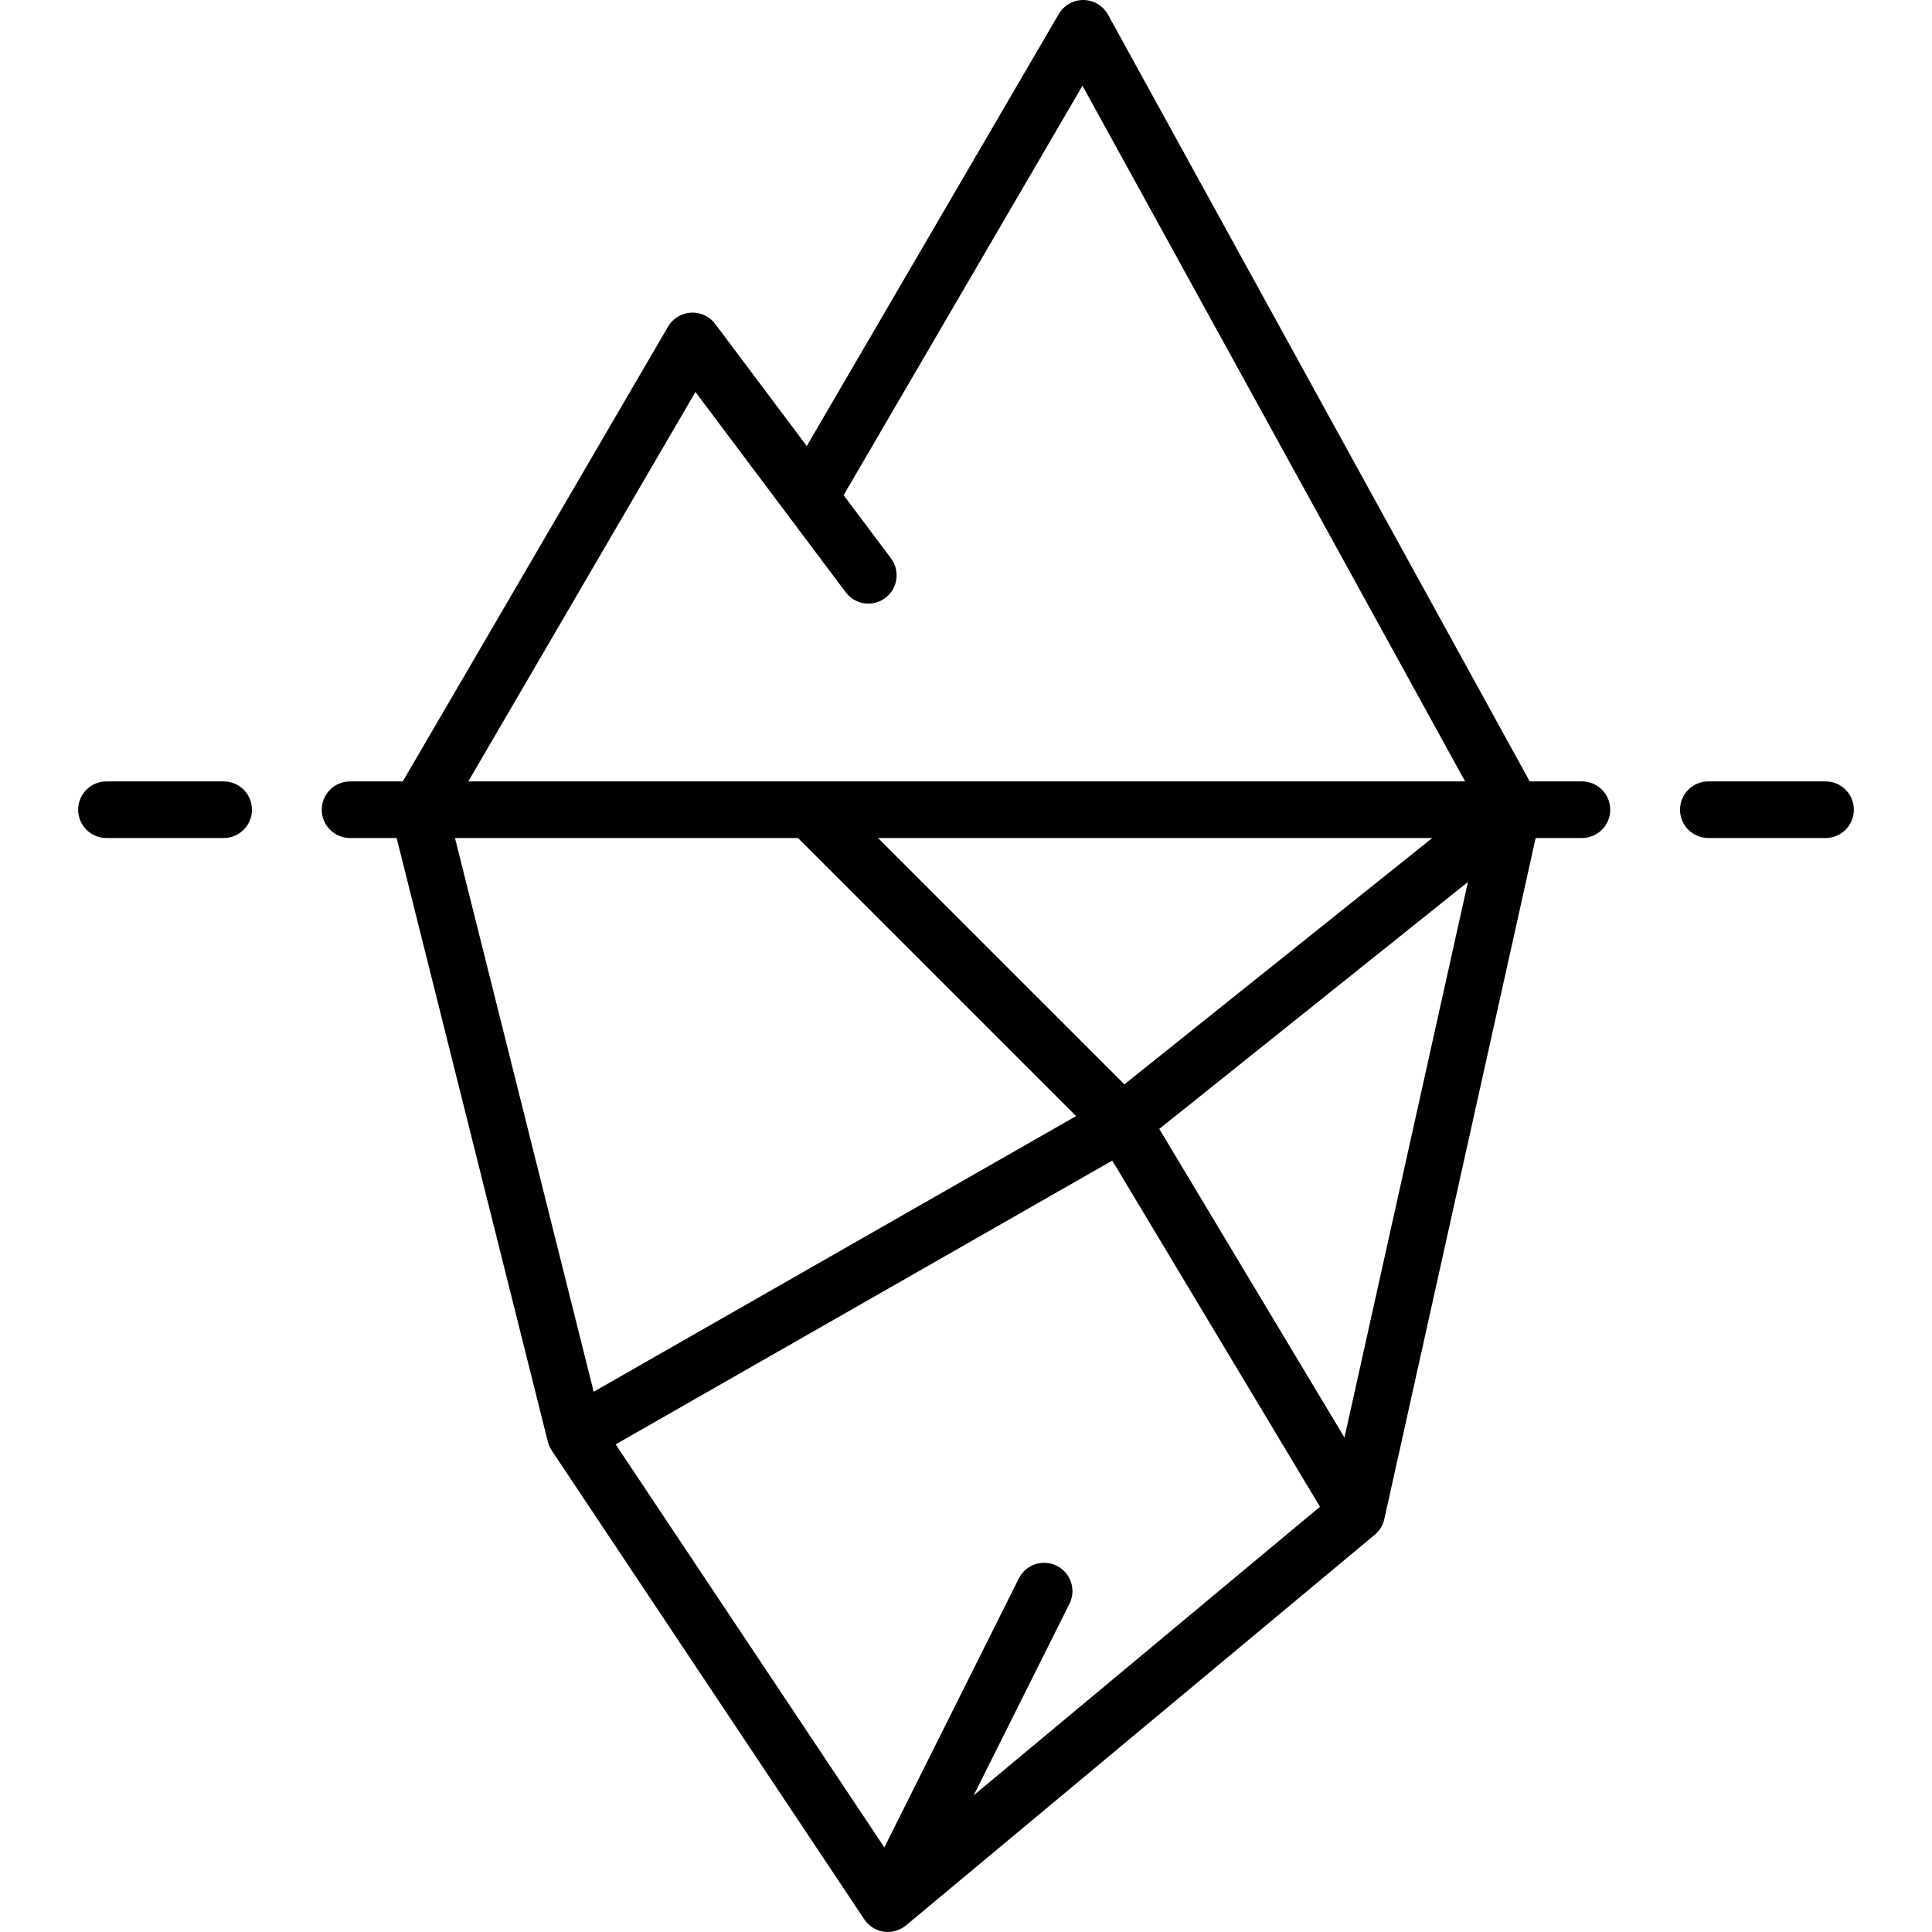 <?xml version="1.0" encoding="iso-8859-1"?>
<!-- Generator: Adobe Illustrator 19.0.0, SVG Export Plug-In . SVG Version: 6.00 Build 0)  -->
<svg version="1.1" id="Capa_1" xmlns="http://www.w3.org/2000/svg" xmlns:xlink="http://www.w3.org/1999/xlink" x="0px" y="0px"
	 viewBox="0 0 512.003 512.003" style="enable-background:new 0 0 512.003 512.003;" xml:space="preserve">
<g>
	<g>
		<path d="M419.238,207.082h-13.842L293.637,3.886c-1.302-2.367-3.775-3.851-6.477-3.885C287.128,0,287.097,0,287.066,0
			c-2.665,0-5.133,1.415-6.479,3.721l-66.784,114.486l-24.279-32.374c-0.177-0.235-0.367-0.454-0.564-0.662
			c-0.054-0.056-0.111-0.108-0.166-0.163c-0.152-0.151-0.309-0.296-0.472-0.432c-0.065-0.054-0.131-0.106-0.198-0.158
			c-0.167-0.13-0.339-0.252-0.514-0.366c-0.065-0.042-0.128-0.086-0.195-0.126c-0.213-0.129-0.431-0.248-0.654-0.354
			c-0.033-0.016-0.063-0.035-0.096-0.05c-0.245-0.113-0.495-0.209-0.75-0.294c-0.108-0.037-0.218-0.065-0.328-0.096
			c-0.153-0.044-0.306-0.084-0.46-0.118c-0.126-0.028-0.252-0.052-0.379-0.073c-0.157-0.026-0.315-0.045-0.474-0.061
			c-0.114-0.011-0.226-0.026-0.341-0.032c-0.275-0.015-0.551-0.016-0.826-0.001c-0.005,0-0.011,0-0.016,0
			c-0.024,0.001-0.047,0.007-0.071,0.009c-0.256,0.017-0.512,0.049-0.766,0.092c-0.076,0.013-0.151,0.029-0.226,0.044
			c-0.211,0.043-0.42,0.095-0.627,0.156c-0.074,0.022-0.147,0.042-0.22,0.066c-0.224,0.074-0.445,0.159-0.664,0.255
			c-0.044,0.019-0.09,0.035-0.134,0.055c-0.257,0.119-0.51,0.252-0.756,0.402c-0.055,0.033-0.105,0.073-0.159,0.107
			c-0.15,0.096-0.3,0.191-0.444,0.299c-0.032,0.024-0.06,0.052-0.091,0.076c-0.079,0.061-0.154,0.128-0.231,0.192
			c-0.147,0.123-0.289,0.25-0.424,0.382c-0.068,0.067-0.135,0.135-0.2,0.204c-0.145,0.154-0.282,0.312-0.412,0.476
			c-0.046,0.057-0.094,0.113-0.138,0.172c-0.182,0.242-0.35,0.491-0.5,0.75l-70.29,120.498H92.765c-4.143,0-7.5,3.357-7.5,7.5
			s3.357,7.5,7.5,7.5h12.35l40.071,159.989c0.007,0.029,0.021,0.056,0.029,0.085c0.164,0.62,0.401,1.23,0.735,1.814
			c0.065,0.115,0.141,0.22,0.211,0.33c0.023,0.035,0.037,0.075,0.06,0.11l82.831,124.25c0.011,0.017,0.025,0.032,0.037,0.05
			c0.111,0.165,0.232,0.323,0.357,0.479c0.033,0.042,0.064,0.086,0.098,0.127c0.16,0.191,0.329,0.375,0.508,0.55
			c0.003,0.003,0.006,0.006,0.009,0.01c0.368,0.358,0.775,0.682,1.223,0.964c0.029,0.019,0.061,0.033,0.09,0.051
			c0.182,0.112,0.368,0.22,0.563,0.318c0.005,0.002,0.01,0.004,0.016,0.007c0.247,0.123,0.502,0.231,0.762,0.327
			c0.117,0.043,0.235,0.073,0.353,0.11c0.142,0.044,0.284,0.091,0.429,0.127c0.151,0.037,0.302,0.063,0.454,0.09
			c0.089,0.016,0.175,0.04,0.265,0.053c0.023,0.003,0.045,0.002,0.068,0.005c0.334,0.045,0.669,0.075,1.002,0.075
			c0.023,0,0.045-0.004,0.067-0.005c0.278-0.002,0.554-0.024,0.829-0.057c0.078-0.01,0.155-0.019,0.233-0.031
			c0.289-0.044,0.575-0.101,0.857-0.178c0.046-0.013,0.092-0.029,0.138-0.043c0.253-0.074,0.501-0.163,0.745-0.264
			c0.061-0.025,0.122-0.048,0.181-0.074c0.265-0.118,0.523-0.251,0.774-0.399c0.064-0.038,0.125-0.079,0.188-0.119
			c0.209-0.132,0.413-0.275,0.61-0.429c0.051-0.04,0.105-0.077,0.155-0.118c0.01-0.008,0.021-0.015,0.031-0.024l124.25-103.543
			c0.026-0.022,0.047-0.049,0.073-0.072c0.282-0.241,0.546-0.498,0.785-0.773c0.022-0.026,0.042-0.053,0.064-0.08
			c0.237-0.28,0.451-0.575,0.642-0.883c0.016-0.026,0.034-0.05,0.05-0.075c0.189-0.314,0.35-0.641,0.491-0.977
			c0.026-0.062,0.052-0.124,0.077-0.187c0.13-0.335,0.238-0.677,0.319-1.027c0.005-0.021,0.015-0.041,0.019-0.062l40.111-180.501
			h12.263c4.143,0,7.5-3.357,7.5-7.5S423.38,207.082,419.238,207.082z M184.306,103.877l20.547,27.397l19.262,25.684
			c1.474,1.965,3.726,3,6.006,3c1.565,0,3.145-0.488,4.494-1.5c3.313-2.485,3.985-7.187,1.5-10.5l-12.545-16.727l63.302-108.517
			l101.404,184.368H124.104L184.306,103.877z M379.578,222.082l-81.603,65.284l-65.286-65.284H379.578z M120.579,222.082h90.896
			l73.697,73.694l-127.839,73.052L120.579,222.082z M258.036,475.78l25.382-50.76c1.854-3.705,0.352-8.209-3.352-10.062
			c-3.706-1.852-8.211-0.351-10.063,3.354l-35.639,71.274l-71.206-106.812l131.606-75.204l55.041,91.736L258.036,475.78z
			 M356.3,380.974l-49.078-81.796l81.796-65.438L356.3,380.974z"/>
	</g>
</g>
<g>
	<g>
		<path d="M59.274,207.084H28.211c-4.143,0-7.5,3.357-7.5,7.5s3.357,7.5,7.5,7.5h31.063c4.143,0,7.5-3.357,7.5-7.5
			S63.417,207.084,59.274,207.084z"/>
	</g>
</g>
<g>
	<g>
		<path d="M483.792,207.084h-31.063c-4.143,0-7.5,3.357-7.5,7.5s3.357,7.5,7.5,7.5h31.063c4.143,0,7.5-3.357,7.5-7.5
			S487.934,207.084,483.792,207.084z"/>
	</g>
</g>
<g>
</g>
<g>
</g>
<g>
</g>
<g>
</g>
<g>
</g>
<g>
</g>
<g>
</g>
<g>
</g>
<g>
</g>
<g>
</g>
<g>
</g>
<g>
</g>
<g>
</g>
<g>
</g>
<g>
</g>
</svg>
